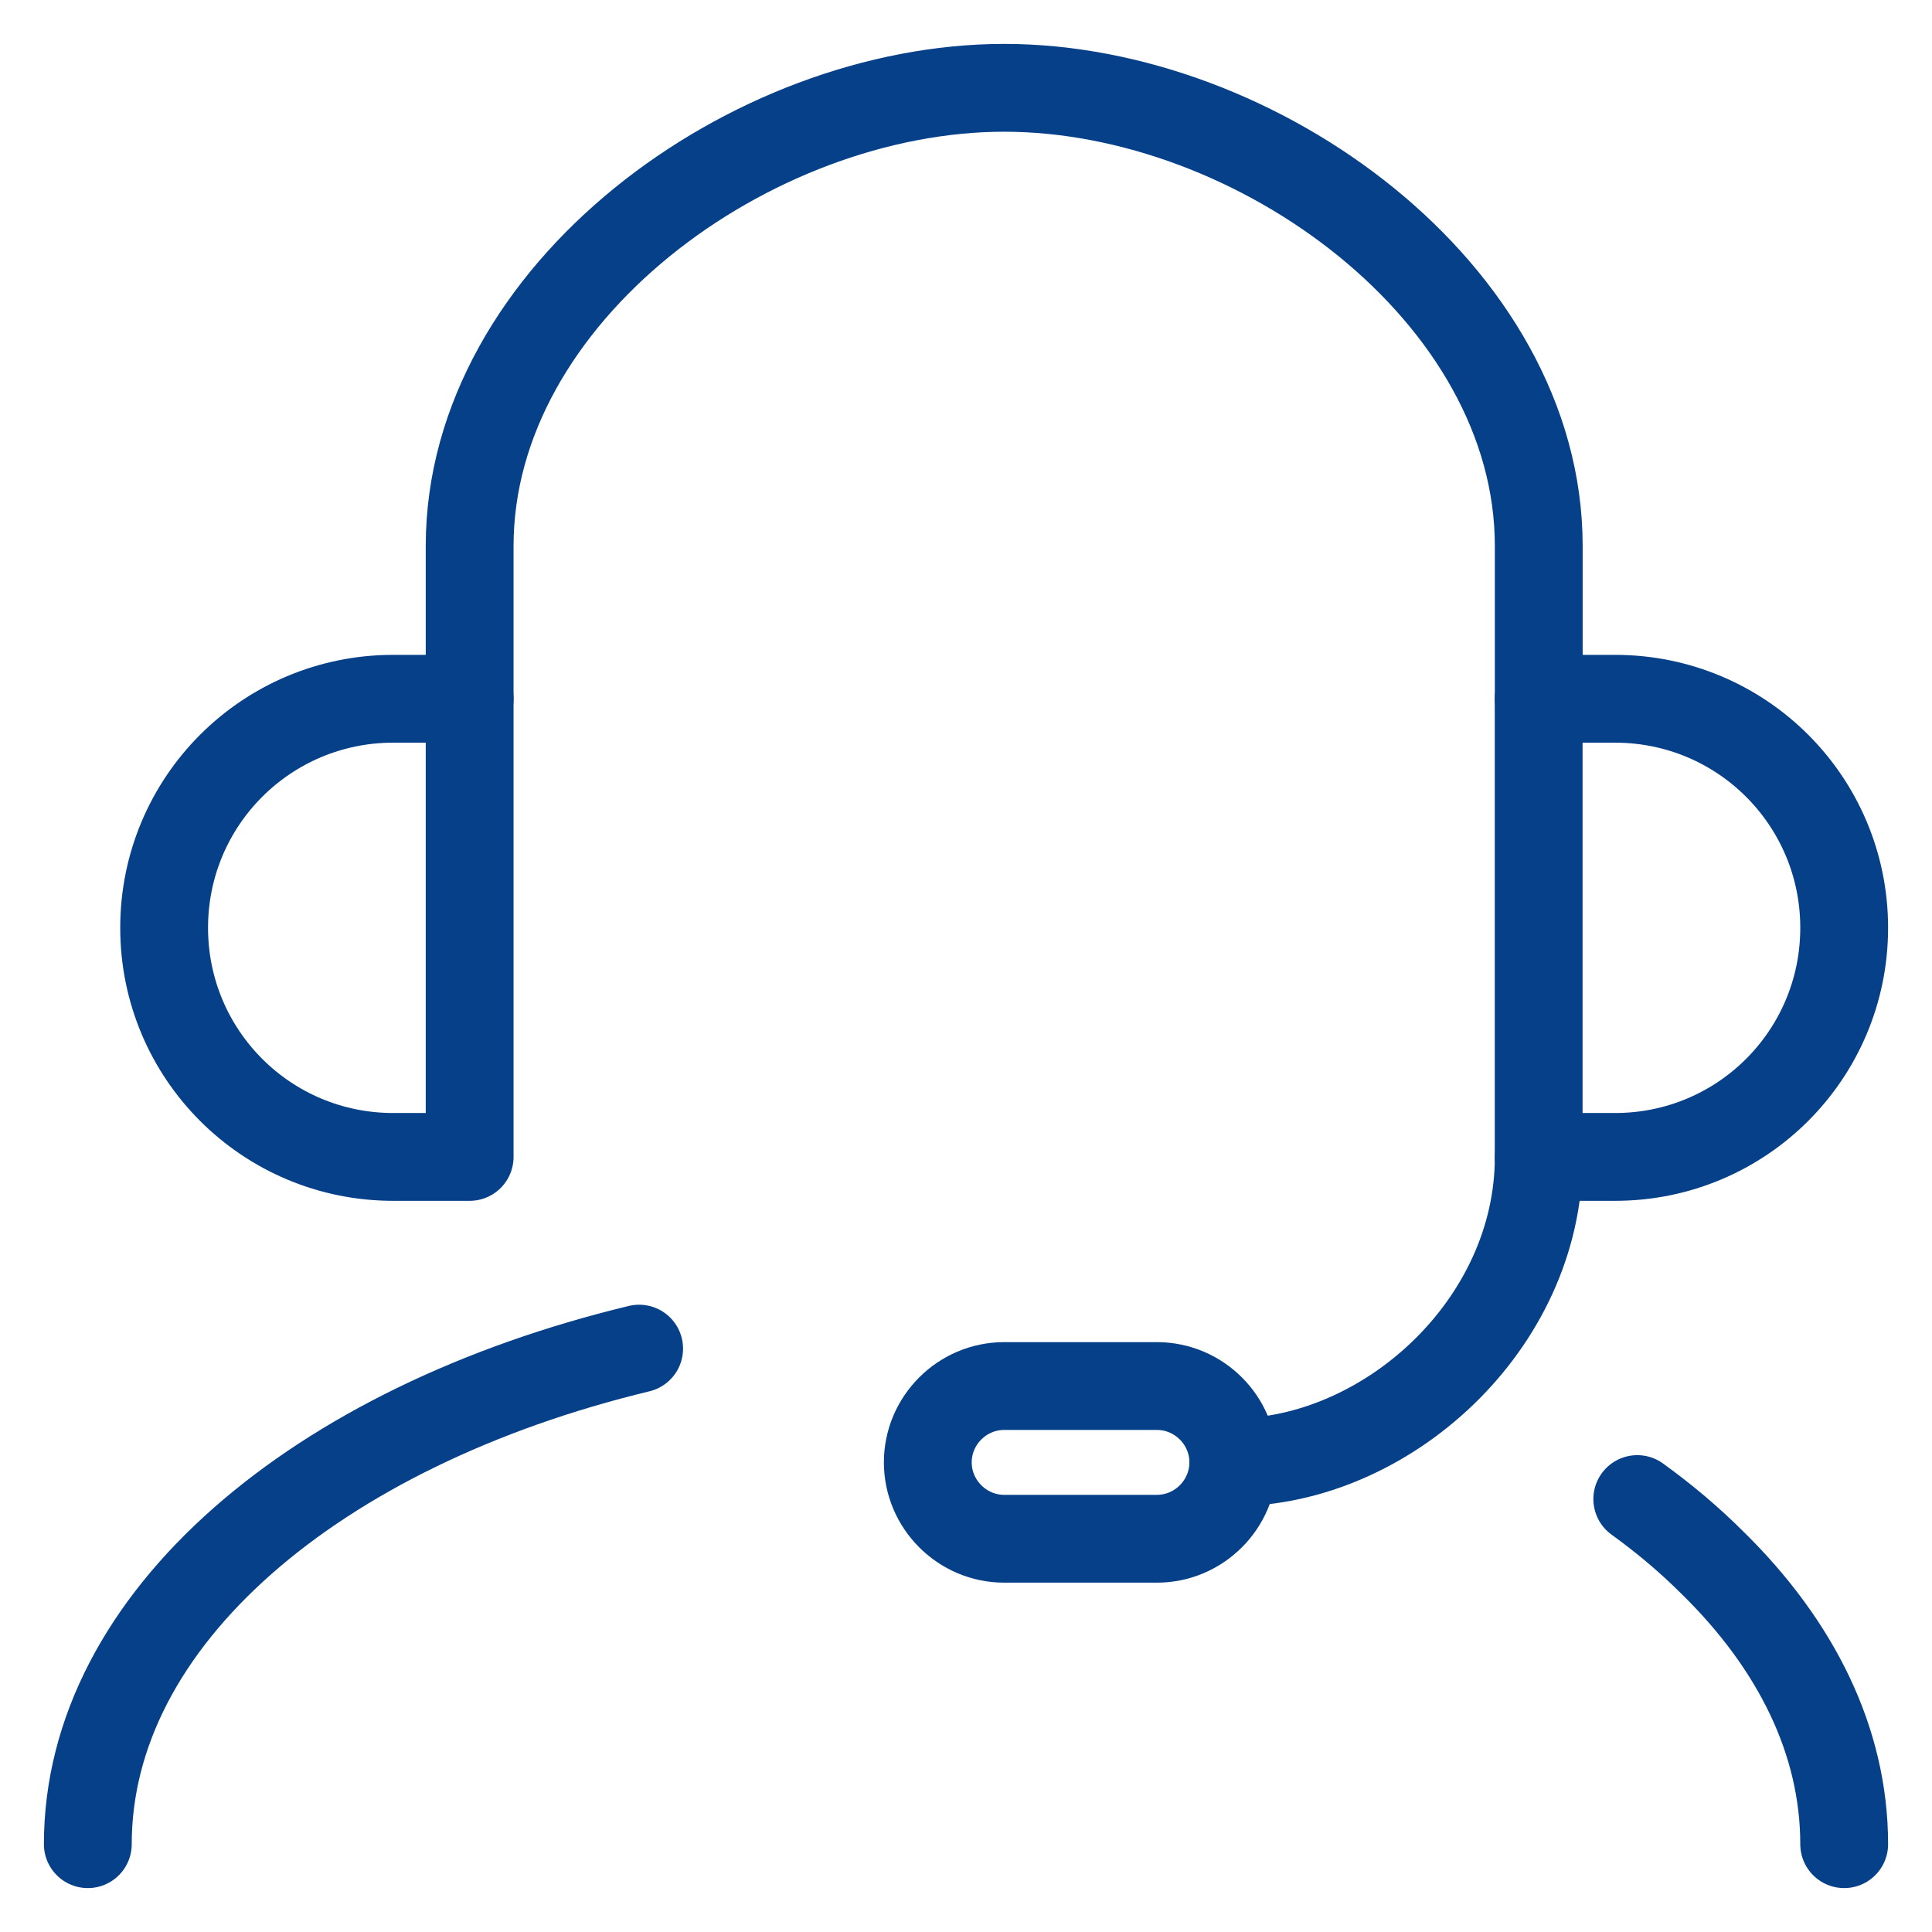 <svg width="22" height="22" viewBox="0 0 22 22" fill="none" xmlns="http://www.w3.org/2000/svg">
<path d="M4.478 13.174H5.348V7.957H4.478C3.035 7.957 1.869 9.122 1.869 10.565C1.869 12.009 3.035 13.174 4.478 13.174Z" stroke="#064088" stroke-miterlimit="10" stroke-linecap="round" stroke-linejoin="round"/>
<path d="M18.391 13.174H17.521V7.957H18.391C19.834 7.957 21 9.122 21 10.565C21 12.009 19.834 13.174 18.391 13.174Z" stroke="#064088" stroke-miterlimit="10" stroke-linecap="round" stroke-linejoin="round"/>
<path d="M5.348 7.956V6.217C5.348 3.339 8.557 1 11.435 1C14.313 1 17.522 3.339 17.522 6.217V7.956" stroke="#064088" stroke-miterlimit="10" stroke-linecap="round" stroke-linejoin="round"/>
<path d="M17.522 13.174C17.522 15.087 15.783 16.652 14.044 16.652" stroke="#064088" stroke-miterlimit="10" stroke-linecap="round" stroke-linejoin="round"/>
<path d="M18.644 17.07C18.957 17.296 19.244 17.539 19.505 17.8C20.452 18.73 21 19.826 21 21" stroke="#064088" stroke-miterlimit="10" stroke-linecap="round" stroke-linejoin="round"/>
<path d="M1 21C1 18.435 3.6 16.244 7.278 15.357" stroke="#064088" stroke-miterlimit="10" stroke-linecap="round" stroke-linejoin="round"/>
<path d="M13.174 17.522H11.435C10.957 17.522 10.565 17.13 10.565 16.652C10.565 16.174 10.957 15.783 11.435 15.783H13.174C13.652 15.783 14.044 16.174 14.044 16.652C14.044 17.13 13.652 17.522 13.174 17.522Z" stroke="#064088" stroke-miterlimit="10" stroke-linecap="round" stroke-linejoin="round"/>
</svg>
